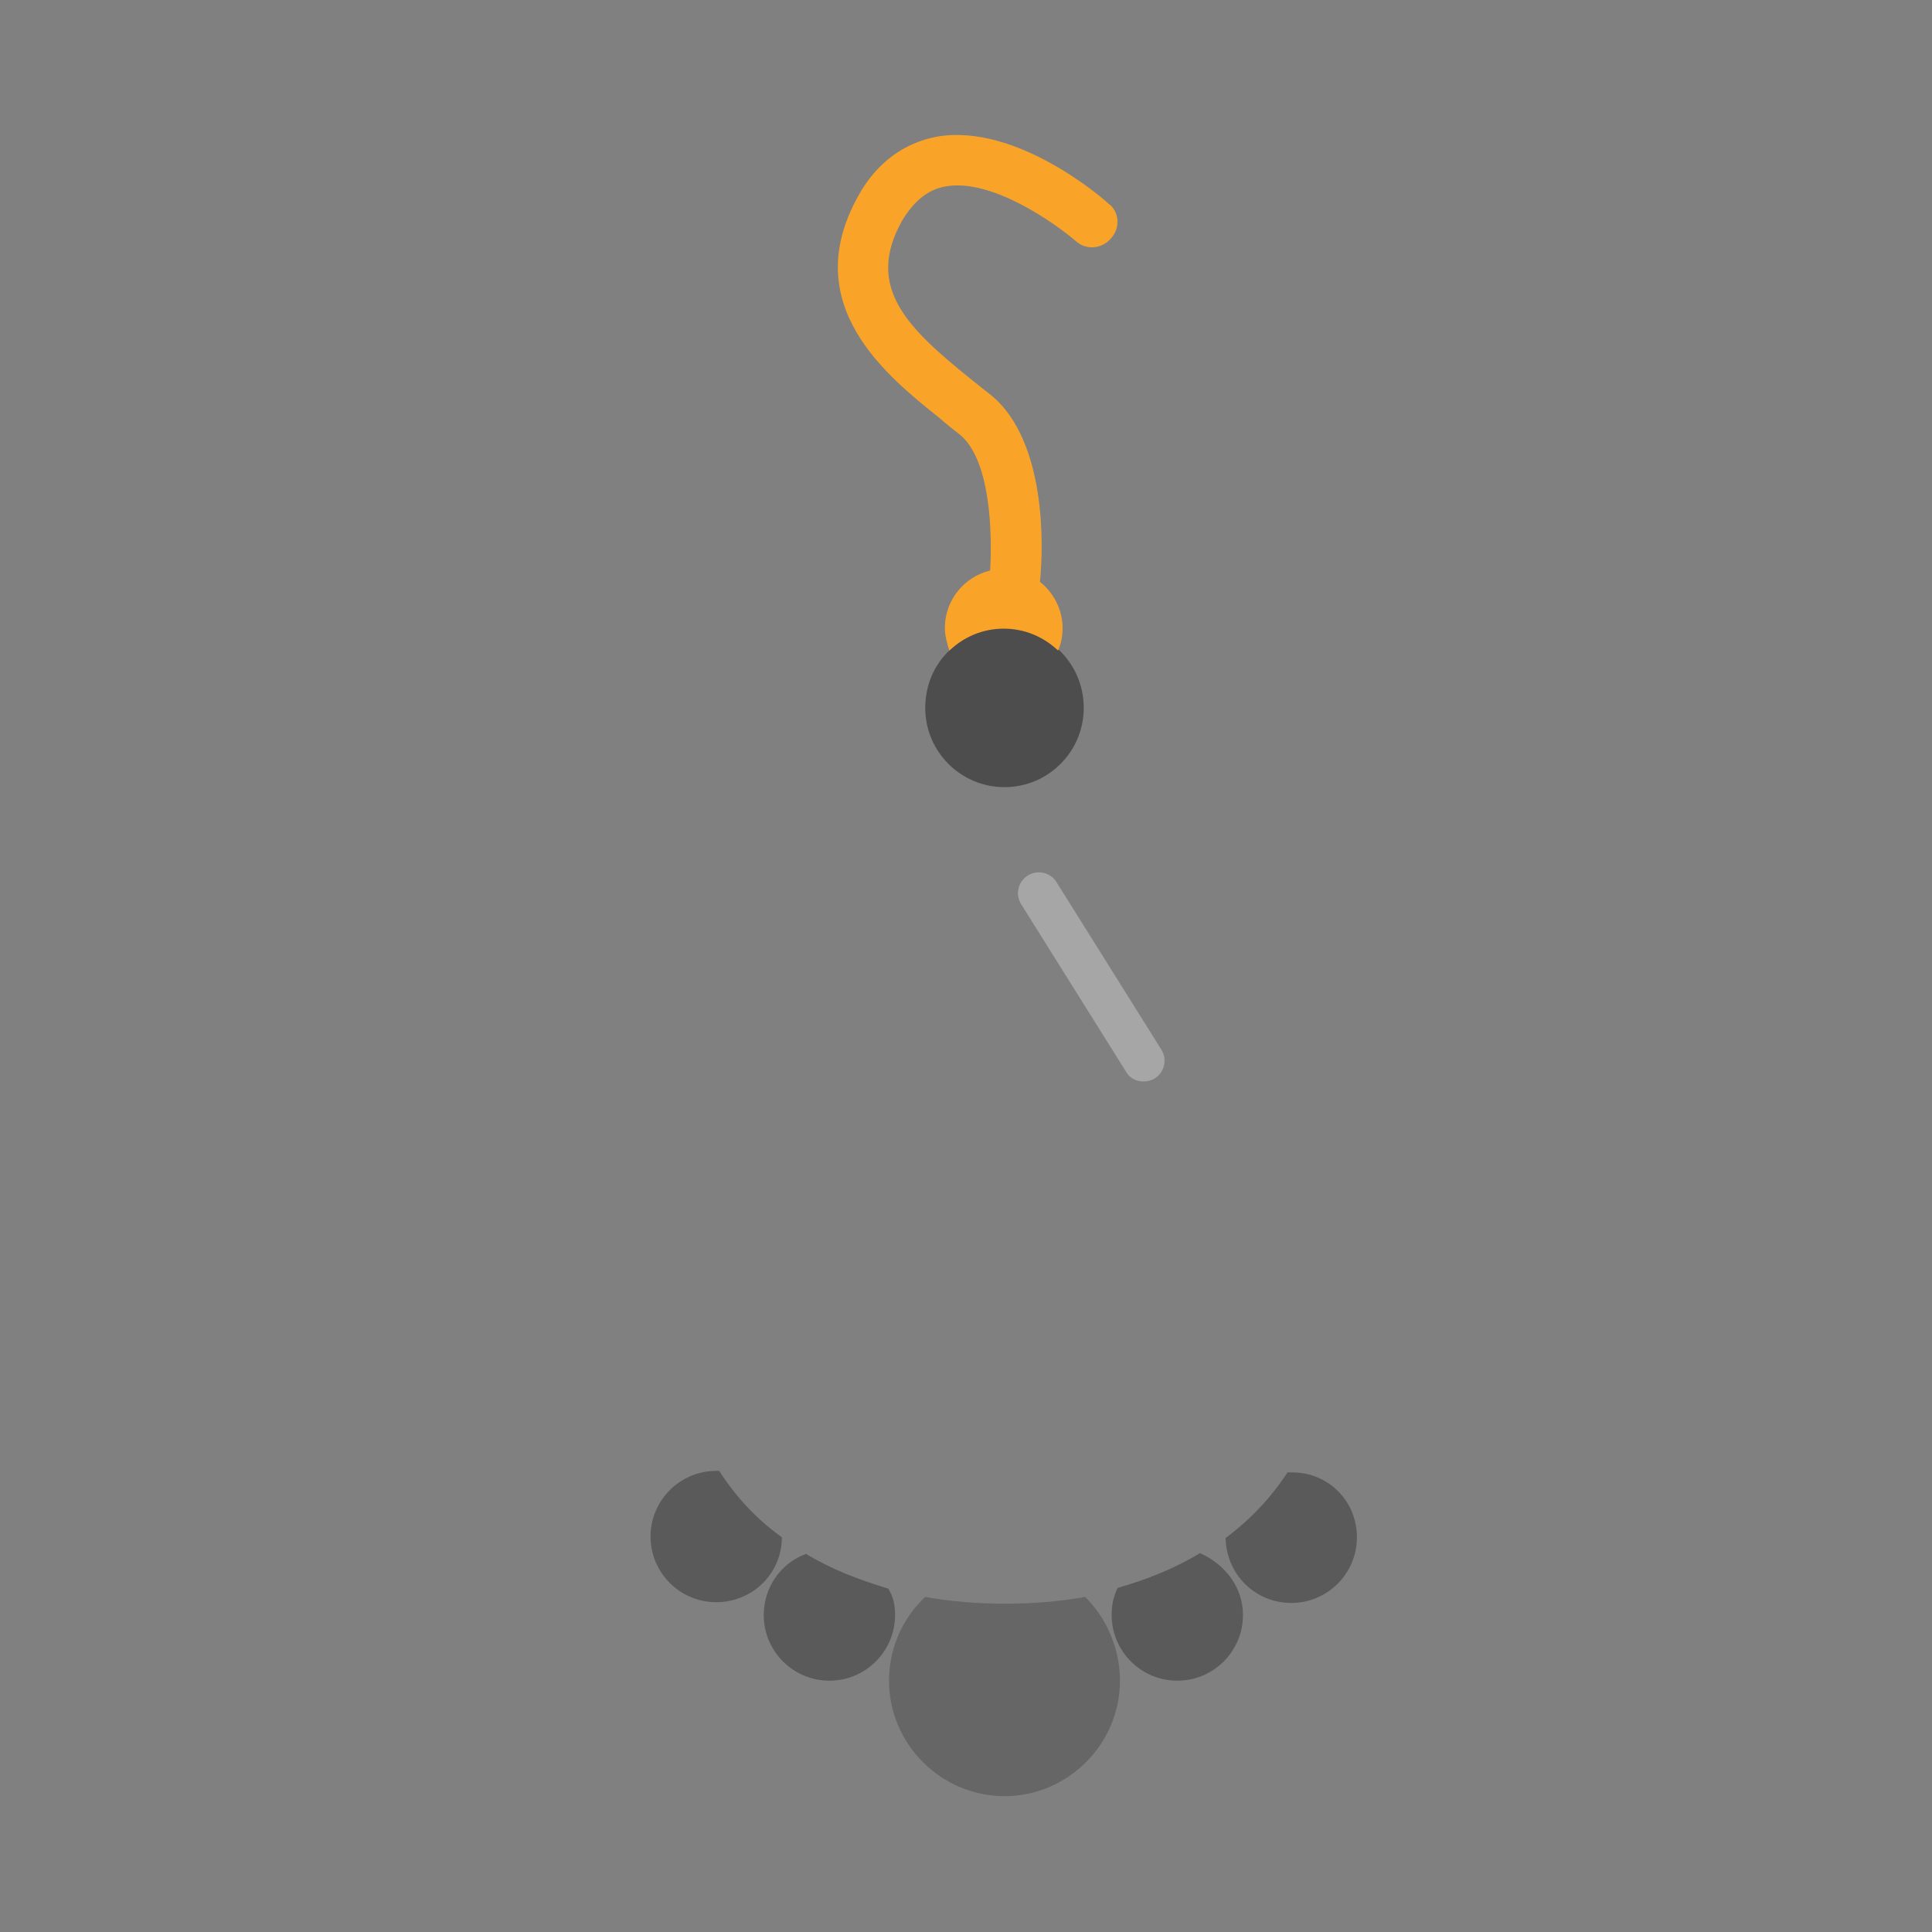 <?xml version="1.0" encoding="utf-8"?>
<!-- Generator: Adobe Illustrator 22.1.0, SVG Export Plug-In . SVG Version: 6.00 Build 0)  -->
<svg version="1.1" id="Layer_1" xmlns="http://www.w3.org/2000/svg" xmlns:xlink="http://www.w3.org/1999/xlink" x="0px" y="0px"
	 viewBox="0 0 256 256" style="enable-background:new 0 0 256 256;" xml:space="preserve">
<rect x="0" y="0" width="256" height="256" fill="#808080" stroke="none"/>
<g style="opacity:0;">
	<path style="fill:#EA1534;" d="M164.7,214c0,4.8-3.9,8.7-8.7,8.7s-8.7-3.9-8.7-8.7c0-1.2,0.2-2.4,0.8-3.6c3.9-1.1,7.6-2.6,10.9-4.6
		C162.4,207.3,164.7,210.4,164.7,214z"/>
	<path style="fill:#EA1534;" d="M179.8,203.7c0,4.8-3.9,8.7-8.7,8.7c-4.8,0-8.6-3.8-8.7-8.6c3.2-2.4,6-5.3,8.2-8.7
		c0.1,0,0.3,0,0.4,0C176,195,179.8,198.9,179.8,203.7z"/>
	<path style="fill:#EA1534;" d="M118.6,214c0,4.8-3.9,8.7-8.7,8.7c-4.8,0-8.7-3.9-8.7-8.7c0-3.7,2.3-6.9,5.6-8.1
		c3.3,2,6.9,3.4,10.9,4.6C118.4,211.6,118.6,212.8,118.6,214z"/>
	<path style="fill:#EA1534;" d="M103.6,203.7c0,4.8-3.9,8.6-8.7,8.6s-8.7-3.9-8.7-8.7s3.9-8.7,8.7-8.7c0.1,0,0.3,0,0.4,0
		C97.6,198.5,100.4,201.4,103.6,203.7z"/>
	<path style="fill:#EA1534;" d="M148.4,222.7c0,8.4-6.9,15.3-15.3,15.3c-8.4,0-15.3-6.9-15.3-15.3c0-4.3,1.8-8.3,4.8-11.1
		c3.3,0.6,6.9,0.9,10.6,0.9s7.2-0.3,10.6-0.9C146.6,214.4,148.4,218.4,148.4,222.7z"/>
	<path style="fill:#EA1534;" d="M176.3,175.5c0,7.7-2,14.2-5.6,19.7c-2.2,3.3-4.9,6.2-8.2,8.7c-1.1,0.8-2.2,1.6-3.3,2.2
		c-3.3,2-6.9,3.4-10.9,4.6c-1.4,0.4-3,0.8-4.7,1.1c-3.3,0.6-6.9,0.9-10.6,0.9s-7.2-0.3-10.6-0.9c-1.6-0.3-3.1-0.7-4.7-1.1
		c-3.9-1.1-7.6-2.6-10.9-4.6c-1.2-0.7-2.3-1.4-3.3-2.2c-3.2-2.4-6-5.3-8.2-8.7c-3.6-5.3-5.6-12-5.6-19.7c0-23.8,43.1-78.6,43.1-78.6
		S176.3,151.6,176.3,175.5z"/>
	<path style="fill:#EA1534;" d="M143.6,93.8c0,5.8-4.7,10.5-10.5,10.5c-5.8,0-10.5-4.7-10.5-10.5c0-3,1.2-5.8,3.3-7.7
		c1.9-1.8,4.4-2.9,7.2-2.9s5.3,1.1,7.2,2.9C142.3,88,143.6,90.7,143.6,93.8z"/>
</g>
<g>
	<g style="opacity:0.3;">
		<path style="fill:#FFFFFF;" d="M151.5,143.3c-0.9,0-1.8-0.4-2.3-1.3l-13.9-22.2c-0.8-1.3-0.4-3,0.9-3.8s3-0.4,3.8,0.9l13.9,22.2
			c0.8,1.3,0.4,3-0.9,3.8C152.5,143.2,152,143.3,151.5,143.3z"/>
	</g>
	<path style="opacity:0.4;enable-background:new    ;" d="M143.6,93.8c0,5.8-4.7,10.5-10.5,10.5c-5.8,0-10.5-4.7-10.5-10.5
		c0-3,1.2-5.8,3.3-7.7c1.9-1.8,4.4-2.9,7.2-2.9s5.3,1.1,7.2,2.9C142.3,88,143.6,90.7,143.6,93.8z"/>
	<path style="opacity:0.3;enable-background:new    ;" d="M164.7,214c0,4.8-3.9,8.7-8.7,8.7s-8.7-3.9-8.7-8.7c0-1.2,0.2-2.4,0.8-3.6
		c3.9-1.1,7.6-2.6,10.9-4.6C162.4,207.3,164.7,210.4,164.7,214z"/>
	<path style="opacity:0.3;enable-background:new    ;" d="M179.8,203.7c0,4.8-3.9,8.7-8.7,8.7c-4.8,0-8.6-3.8-8.7-8.6
		c3.2-2.4,6-5.3,8.2-8.7c0.1,0,0.3,0,0.4,0C176,195,179.8,198.9,179.8,203.7z"/>
	<path style="opacity:0.3;enable-background:new    ;" d="M118.6,214c0,4.8-3.9,8.7-8.7,8.7c-4.8,0-8.7-3.9-8.7-8.7
		c0-3.7,2.3-6.9,5.6-8.1c3.3,2,6.9,3.4,10.9,4.6C118.4,211.6,118.6,212.8,118.6,214z"/>
	<path style="opacity:0.3;enable-background:new    ;" d="M103.6,203.7c0,4.8-3.9,8.6-8.7,8.6s-8.7-3.9-8.7-8.7s3.9-8.7,8.7-8.7
		c0.1,0,0.3,0,0.4,0C97.6,198.5,100.4,201.4,103.6,203.7z"/>
	<path style="opacity:0.2;enable-background:new    ;" d="M148.4,222.7c0,8.4-6.9,15.3-15.3,15.3c-8.4,0-15.3-6.9-15.3-15.3
		c0-4.3,1.8-8.3,4.8-11.1c3.3,0.6,6.9,0.9,10.6,0.9s7.2-0.3,10.6-0.9C146.6,214.4,148.4,218.4,148.4,222.7z"/>
	<g>
		<path style="fill:#F9A428;" d="M147.2,31.6c-1.2,1.4-3.3,1.6-4.7,0.3c-2.7-2.3-11.1-8.3-17.2-7.2c-2.3,0.4-4.2,1.9-5.8,4.6
			c-4.9,8.8,0.8,14.2,9.1,20.9c1,0.8,2,1.6,2.9,2.3c7.1,6.1,6.8,19.7,6.3,24.6c1.8,1.4,3,3.7,3,6.1c0,1.1-0.2,2.1-0.6,3
			c-1.9-1.8-4.4-2.9-7.2-2.9s-5.3,1.1-7.2,2.9c-0.3-0.9-0.6-1.9-0.6-3c0-3.7,2.6-6.8,6-7.6c0.3-5.2,0-14.7-4-18
			c-0.9-0.7-1.8-1.4-2.7-2.2c-7-5.6-18.8-15-10.8-29.4c2.4-4.4,6.1-7.1,10.5-7.9c10.6-1.8,22.2,8.4,22.7,8.9
			C148.3,28,148.5,30.2,147.2,31.6z"/>
	</g>
</g>
</svg>
